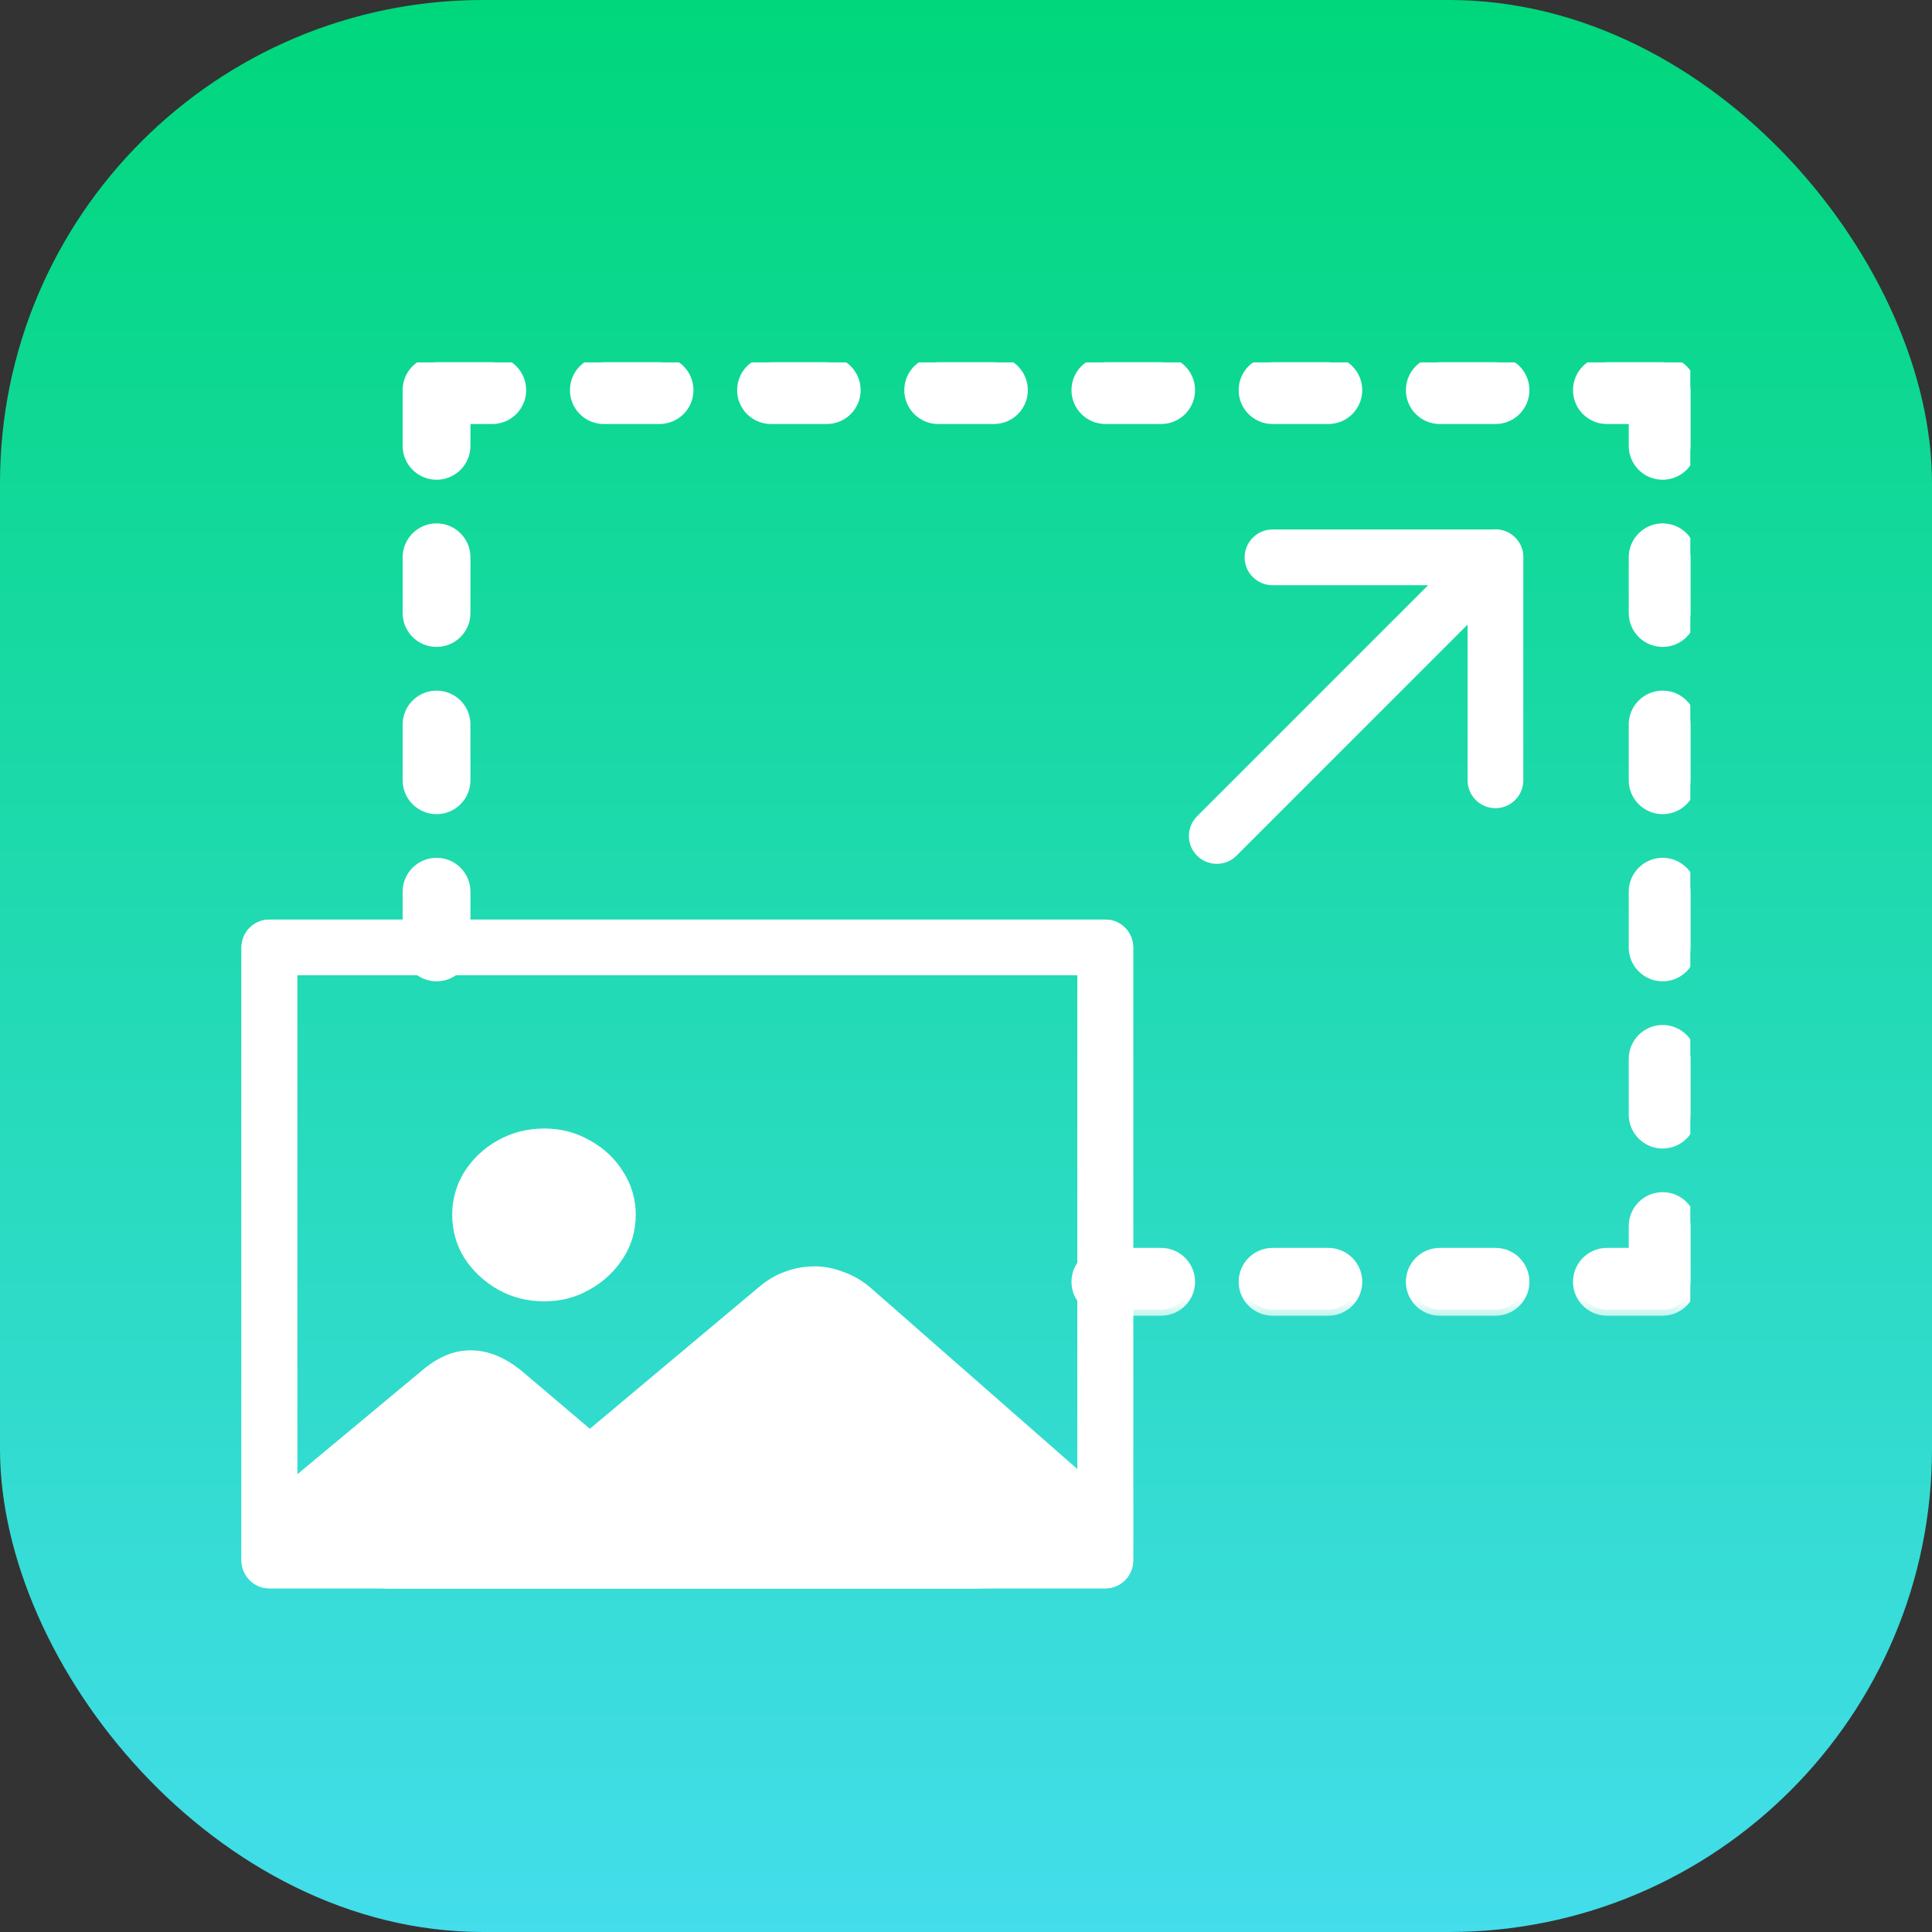 <svg width="32" height="32" viewBox="0 0 32 32" fill="none" xmlns="http://www.w3.org/2000/svg">
<rect x="0" y="0" width="32" height="32" fill="#333333" stroke="none"/>
<rect width="32" height="32" rx="8" fill="url(#paint0_linear_2_1896)"/>
<g clip-path="url(#clip0_2_1896)">
<path d="M18.308 26.308H4.462C4.207 26.308 4 26.101 4 25.846V15.692C4 15.437 4.207 15.231 4.462 15.231H18.308C18.563 15.231 18.769 15.437 18.769 15.692V25.846C18.769 26.101 18.563 26.308 18.308 26.308ZM4.923 25.385H17.846V16.154H4.923V25.385Z" fill="white"/>
<path d="M18.308 26.308H4.462C4.207 26.308 4 26.101 4 25.846V15.692C4 15.437 4.207 15.231 4.462 15.231H18.308C18.563 15.231 18.769 15.437 18.769 15.692V25.846C18.769 26.101 18.563 26.308 18.308 26.308ZM4.923 25.385H17.846V16.154H4.923V25.385Z" fill="white"/>
<path d="M18.079 24.538L14.416 21.326C14.281 21.211 14.132 21.125 13.971 21.068C13.813 21.006 13.654 20.975 13.492 20.975C13.322 20.975 13.16 21.004 13.007 21.062C12.854 21.115 12.708 21.201 12.568 21.32L9.77 23.665L8.63 22.698C8.499 22.592 8.364 22.51 8.224 22.452C8.084 22.395 7.94 22.366 7.792 22.366C7.647 22.366 7.51 22.395 7.379 22.452C7.252 22.506 7.125 22.586 6.999 22.692L4.692 24.612C4.701 25.166 4.86 25.587 5.171 25.874C5.481 26.165 5.929 26.311 6.514 26.311H16.094C16.801 26.311 17.323 26.159 17.66 25.855C17.996 25.552 18.136 25.113 18.079 24.538ZM9.017 21.554C9.292 21.554 9.543 21.488 9.77 21.357C10.002 21.226 10.185 21.053 10.321 20.84C10.461 20.623 10.53 20.383 10.53 20.12C10.53 19.862 10.461 19.624 10.321 19.406C10.185 19.189 10.002 19.016 9.77 18.889C9.543 18.758 9.292 18.692 9.017 18.692C8.733 18.692 8.475 18.758 8.244 18.889C8.017 19.016 7.833 19.189 7.693 19.406C7.558 19.624 7.49 19.862 7.49 20.12C7.49 20.383 7.558 20.623 7.693 20.84C7.833 21.053 8.017 21.226 8.244 21.357C8.475 21.488 8.733 21.554 9.017 21.554Z" fill="white"/>
<mask id="path-5-outside-1_2_1896" maskUnits="userSpaceOnUse" x="5.769" y="5" width="23" height="17" fill="black">
<rect fill="white" x="5.769" y="5" width="23" height="17"/>
<path d="M7.231 13.385C6.976 13.385 6.769 13.178 6.769 12.923V12C6.769 11.745 6.976 11.539 7.231 11.539C7.486 11.539 7.692 11.745 7.692 12V12.923C7.692 13.178 7.486 13.385 7.231 13.385Z"/>
<path d="M7.231 16.154C6.976 16.154 6.769 15.947 6.769 15.692V14.769C6.769 14.514 6.976 14.308 7.231 14.308C7.486 14.308 7.692 14.514 7.692 14.769V15.692C7.692 15.947 7.486 16.154 7.231 16.154Z"/>
<path d="M7.231 10.615C6.976 10.615 6.769 10.409 6.769 10.154V9.231C6.769 8.976 6.976 8.769 7.231 8.769C7.486 8.769 7.692 8.976 7.692 9.231V10.154C7.692 10.409 7.486 10.615 7.231 10.615Z"/>
<path d="M27.538 13.385C27.284 13.385 27.077 13.178 27.077 12.923V12C27.077 11.745 27.284 11.539 27.538 11.539C27.794 11.539 28 11.745 28 12V12.923C28 13.178 27.794 13.385 27.538 13.385Z"/>
<path d="M27.538 16.154C27.284 16.154 27.077 15.947 27.077 15.692V14.769C27.077 14.514 27.284 14.308 27.538 14.308C27.794 14.308 28 14.514 28 14.769V15.692C28 15.947 27.794 16.154 27.538 16.154Z"/>
<path d="M27.538 18.923C27.284 18.923 27.077 18.716 27.077 18.462V17.538C27.077 17.284 27.284 17.077 27.538 17.077C27.794 17.077 28 17.284 28 17.538V18.462C28 18.716 27.794 18.923 27.538 18.923Z"/>
<path d="M27.538 10.615C27.284 10.615 27.077 10.409 27.077 10.154V9.231C27.077 8.976 27.284 8.769 27.538 8.769C27.794 8.769 28 8.976 28 9.231V10.154C28 10.409 27.794 10.615 27.538 10.615Z"/>
<path d="M27.538 21.692H26.615C26.36 21.692 26.154 21.486 26.154 21.231C26.154 20.976 26.36 20.769 26.615 20.769H27.077V20.308C27.077 20.053 27.284 19.846 27.538 19.846C27.794 19.846 28 20.053 28 20.308V21.231C28 21.486 27.794 21.692 27.538 21.692Z"/>
<path d="M7.231 7.846C6.976 7.846 6.769 7.64 6.769 7.385V6.462C6.769 6.207 6.976 6 7.231 6H8.154C8.409 6 8.615 6.207 8.615 6.462C8.615 6.717 8.409 6.923 8.154 6.923H7.692V7.385C7.692 7.64 7.486 7.846 7.231 7.846Z"/>
<path d="M10.924 6.923H10.001C9.746 6.923 9.54 6.717 9.54 6.462C9.54 6.207 9.746 6 10.001 6H10.924C11.179 6 11.386 6.207 11.386 6.462C11.386 6.717 11.179 6.923 10.924 6.923Z"/>
<path d="M13.694 6.923H12.77C12.515 6.923 12.309 6.717 12.309 6.462C12.309 6.207 12.515 6 12.77 6H13.694C13.948 6 14.155 6.207 14.155 6.462C14.155 6.717 13.948 6.923 13.694 6.923Z"/>
<path d="M16.463 6.923H15.54C15.285 6.923 15.078 6.717 15.078 6.462C15.078 6.207 15.285 6 15.54 6H16.463C16.718 6 16.924 6.207 16.924 6.462C16.924 6.717 16.718 6.923 16.463 6.923Z"/>
<path d="M19.232 6.923H18.309C18.054 6.923 17.847 6.717 17.847 6.462C17.847 6.207 18.054 6 18.309 6H19.232C19.487 6 19.694 6.207 19.694 6.462C19.694 6.717 19.487 6.923 19.232 6.923Z"/>
<path d="M22.001 6.923H21.078C20.823 6.923 20.616 6.717 20.616 6.462C20.616 6.207 20.823 6 21.078 6H22.001C22.256 6 22.463 6.207 22.463 6.462C22.463 6.717 22.256 6.923 22.001 6.923Z"/>
<path d="M24.77 6.923H23.847C23.592 6.923 23.386 6.717 23.386 6.462C23.386 6.207 23.592 6 23.847 6H24.77C25.025 6 25.232 6.207 25.232 6.462C25.232 6.717 25.025 6.923 24.77 6.923Z"/>
<path d="M22.001 21.692H21.078C20.823 21.692 20.616 21.486 20.616 21.231C20.616 20.976 20.823 20.769 21.078 20.769H22.001C22.256 20.769 22.463 20.976 22.463 21.231C22.463 21.486 22.256 21.692 22.001 21.692Z"/>
<path d="M19.232 21.692H18.309C18.054 21.692 17.847 21.486 17.847 21.231C17.847 20.976 18.054 20.769 18.309 20.769H19.232C19.487 20.769 19.694 20.976 19.694 21.231C19.694 21.486 19.487 21.692 19.232 21.692Z"/>
<path d="M24.77 21.692H23.847C23.592 21.692 23.386 21.486 23.386 21.231C23.386 20.976 23.592 20.769 23.847 20.769H24.77C25.025 20.769 25.232 20.976 25.232 21.231C25.232 21.486 25.025 21.692 24.77 21.692Z"/>
<path d="M27.538 7.846C27.284 7.846 27.077 7.64 27.077 7.385V6.923H26.615C26.36 6.923 26.154 6.717 26.154 6.462C26.154 6.207 26.36 6 26.615 6H27.538C27.794 6 28 6.207 28 6.462V7.385C28 7.64 27.794 7.846 27.538 7.846Z"/>
</mask>
<path d="M7.231 13.385C6.976 13.385 6.769 13.178 6.769 12.923V12C6.769 11.745 6.976 11.539 7.231 11.539C7.486 11.539 7.692 11.745 7.692 12V12.923C7.692 13.178 7.486 13.385 7.231 13.385Z" fill="white"/>
<path d="M7.231 16.154C6.976 16.154 6.769 15.947 6.769 15.692V14.769C6.769 14.514 6.976 14.308 7.231 14.308C7.486 14.308 7.692 14.514 7.692 14.769V15.692C7.692 15.947 7.486 16.154 7.231 16.154Z" fill="white"/>
<path d="M7.231 10.615C6.976 10.615 6.769 10.409 6.769 10.154V9.231C6.769 8.976 6.976 8.769 7.231 8.769C7.486 8.769 7.692 8.976 7.692 9.231V10.154C7.692 10.409 7.486 10.615 7.231 10.615Z" fill="white"/>
<path d="M27.538 13.385C27.284 13.385 27.077 13.178 27.077 12.923V12C27.077 11.745 27.284 11.539 27.538 11.539C27.794 11.539 28 11.745 28 12V12.923C28 13.178 27.794 13.385 27.538 13.385Z" fill="white"/>
<path d="M27.538 16.154C27.284 16.154 27.077 15.947 27.077 15.692V14.769C27.077 14.514 27.284 14.308 27.538 14.308C27.794 14.308 28 14.514 28 14.769V15.692C28 15.947 27.794 16.154 27.538 16.154Z" fill="white"/>
<path d="M27.538 18.923C27.284 18.923 27.077 18.716 27.077 18.462V17.538C27.077 17.284 27.284 17.077 27.538 17.077C27.794 17.077 28 17.284 28 17.538V18.462C28 18.716 27.794 18.923 27.538 18.923Z" fill="white"/>
<path d="M27.538 10.615C27.284 10.615 27.077 10.409 27.077 10.154V9.231C27.077 8.976 27.284 8.769 27.538 8.769C27.794 8.769 28 8.976 28 9.231V10.154C28 10.409 27.794 10.615 27.538 10.615Z" fill="white"/>
<path d="M27.538 21.692H26.615C26.36 21.692 26.154 21.486 26.154 21.231C26.154 20.976 26.36 20.769 26.615 20.769H27.077V20.308C27.077 20.053 27.284 19.846 27.538 19.846C27.794 19.846 28 20.053 28 20.308V21.231C28 21.486 27.794 21.692 27.538 21.692Z" fill="white"/>
<path d="M7.231 7.846C6.976 7.846 6.769 7.64 6.769 7.385V6.462C6.769 6.207 6.976 6 7.231 6H8.154C8.409 6 8.615 6.207 8.615 6.462C8.615 6.717 8.409 6.923 8.154 6.923H7.692V7.385C7.692 7.64 7.486 7.846 7.231 7.846Z" fill="white"/>
<path d="M10.924 6.923H10.001C9.746 6.923 9.54 6.717 9.54 6.462C9.54 6.207 9.746 6 10.001 6H10.924C11.179 6 11.386 6.207 11.386 6.462C11.386 6.717 11.179 6.923 10.924 6.923Z" fill="white"/>
<path d="M13.694 6.923H12.77C12.515 6.923 12.309 6.717 12.309 6.462C12.309 6.207 12.515 6 12.77 6H13.694C13.948 6 14.155 6.207 14.155 6.462C14.155 6.717 13.948 6.923 13.694 6.923Z" fill="white"/>
<path d="M16.463 6.923H15.54C15.285 6.923 15.078 6.717 15.078 6.462C15.078 6.207 15.285 6 15.54 6H16.463C16.718 6 16.924 6.207 16.924 6.462C16.924 6.717 16.718 6.923 16.463 6.923Z" fill="white"/>
<path d="M19.232 6.923H18.309C18.054 6.923 17.847 6.717 17.847 6.462C17.847 6.207 18.054 6 18.309 6H19.232C19.487 6 19.694 6.207 19.694 6.462C19.694 6.717 19.487 6.923 19.232 6.923Z" fill="white"/>
<path d="M22.001 6.923H21.078C20.823 6.923 20.616 6.717 20.616 6.462C20.616 6.207 20.823 6 21.078 6H22.001C22.256 6 22.463 6.207 22.463 6.462C22.463 6.717 22.256 6.923 22.001 6.923Z" fill="white"/>
<path d="M24.77 6.923H23.847C23.592 6.923 23.386 6.717 23.386 6.462C23.386 6.207 23.592 6 23.847 6H24.77C25.025 6 25.232 6.207 25.232 6.462C25.232 6.717 25.025 6.923 24.77 6.923Z" fill="white"/>
<path d="M22.001 21.692H21.078C20.823 21.692 20.616 21.486 20.616 21.231C20.616 20.976 20.823 20.769 21.078 20.769H22.001C22.256 20.769 22.463 20.976 22.463 21.231C22.463 21.486 22.256 21.692 22.001 21.692Z" fill="white"/>
<path d="M19.232 21.692H18.309C18.054 21.692 17.847 21.486 17.847 21.231C17.847 20.976 18.054 20.769 18.309 20.769H19.232C19.487 20.769 19.694 20.976 19.694 21.231C19.694 21.486 19.487 21.692 19.232 21.692Z" fill="white"/>
<path d="M24.77 21.692H23.847C23.592 21.692 23.386 21.486 23.386 21.231C23.386 20.976 23.592 20.769 23.847 20.769H24.77C25.025 20.769 25.232 20.976 25.232 21.231C25.232 21.486 25.025 21.692 24.77 21.692Z" fill="white"/>
<path d="M27.538 7.846C27.284 7.846 27.077 7.64 27.077 7.385V6.923H26.615C26.36 6.923 26.154 6.717 26.154 6.462C26.154 6.207 26.36 6 26.615 6H27.538C27.794 6 28 6.207 28 6.462V7.385C28 7.64 27.794 7.846 27.538 7.846Z" fill="white"/>
<path d="M7.231 13.385C6.976 13.385 6.769 13.178 6.769 12.923V12C6.769 11.745 6.976 11.539 7.231 11.539C7.486 11.539 7.692 11.745 7.692 12V12.923C7.692 13.178 7.486 13.385 7.231 13.385Z" stroke="white" stroke-width="0.2" mask="url(#path-5-outside-1_2_1896)"/>
<path d="M7.231 16.154C6.976 16.154 6.769 15.947 6.769 15.692V14.769C6.769 14.514 6.976 14.308 7.231 14.308C7.486 14.308 7.692 14.514 7.692 14.769V15.692C7.692 15.947 7.486 16.154 7.231 16.154Z" stroke="white" stroke-width="0.2" mask="url(#path-5-outside-1_2_1896)"/>
<path d="M7.231 10.615C6.976 10.615 6.769 10.409 6.769 10.154V9.231C6.769 8.976 6.976 8.769 7.231 8.769C7.486 8.769 7.692 8.976 7.692 9.231V10.154C7.692 10.409 7.486 10.615 7.231 10.615Z" stroke="white" stroke-width="0.2" mask="url(#path-5-outside-1_2_1896)"/>
<path d="M27.538 13.385C27.284 13.385 27.077 13.178 27.077 12.923V12C27.077 11.745 27.284 11.539 27.538 11.539C27.794 11.539 28 11.745 28 12V12.923C28 13.178 27.794 13.385 27.538 13.385Z" stroke="white" stroke-width="0.2" mask="url(#path-5-outside-1_2_1896)"/>
<path d="M27.538 16.154C27.284 16.154 27.077 15.947 27.077 15.692V14.769C27.077 14.514 27.284 14.308 27.538 14.308C27.794 14.308 28 14.514 28 14.769V15.692C28 15.947 27.794 16.154 27.538 16.154Z" stroke="white" stroke-width="0.2" mask="url(#path-5-outside-1_2_1896)"/>
<path d="M27.538 18.923C27.284 18.923 27.077 18.716 27.077 18.462V17.538C27.077 17.284 27.284 17.077 27.538 17.077C27.794 17.077 28 17.284 28 17.538V18.462C28 18.716 27.794 18.923 27.538 18.923Z" stroke="white" stroke-width="0.2" mask="url(#path-5-outside-1_2_1896)"/>
<path d="M27.538 10.615C27.284 10.615 27.077 10.409 27.077 10.154V9.231C27.077 8.976 27.284 8.769 27.538 8.769C27.794 8.769 28 8.976 28 9.231V10.154C28 10.409 27.794 10.615 27.538 10.615Z" stroke="white" stroke-width="0.2" mask="url(#path-5-outside-1_2_1896)"/>
<path d="M27.538 21.692H26.615C26.36 21.692 26.154 21.486 26.154 21.231C26.154 20.976 26.36 20.769 26.615 20.769H27.077V20.308C27.077 20.053 27.284 19.846 27.538 19.846C27.794 19.846 28 20.053 28 20.308V21.231C28 21.486 27.794 21.692 27.538 21.692Z" stroke="white" stroke-width="0.2" mask="url(#path-5-outside-1_2_1896)"/>
<path d="M7.231 7.846C6.976 7.846 6.769 7.64 6.769 7.385V6.462C6.769 6.207 6.976 6 7.231 6H8.154C8.409 6 8.615 6.207 8.615 6.462C8.615 6.717 8.409 6.923 8.154 6.923H7.692V7.385C7.692 7.64 7.486 7.846 7.231 7.846Z" stroke="white" stroke-width="0.2" mask="url(#path-5-outside-1_2_1896)"/>
<path d="M10.924 6.923H10.001C9.746 6.923 9.54 6.717 9.54 6.462C9.54 6.207 9.746 6 10.001 6H10.924C11.179 6 11.386 6.207 11.386 6.462C11.386 6.717 11.179 6.923 10.924 6.923Z" stroke="white" stroke-width="0.2" mask="url(#path-5-outside-1_2_1896)"/>
<path d="M13.694 6.923H12.77C12.515 6.923 12.309 6.717 12.309 6.462C12.309 6.207 12.515 6 12.77 6H13.694C13.948 6 14.155 6.207 14.155 6.462C14.155 6.717 13.948 6.923 13.694 6.923Z" stroke="white" stroke-width="0.2" mask="url(#path-5-outside-1_2_1896)"/>
<path d="M16.463 6.923H15.54C15.285 6.923 15.078 6.717 15.078 6.462C15.078 6.207 15.285 6 15.54 6H16.463C16.718 6 16.924 6.207 16.924 6.462C16.924 6.717 16.718 6.923 16.463 6.923Z" stroke="white" stroke-width="0.2" mask="url(#path-5-outside-1_2_1896)"/>
<path d="M19.232 6.923H18.309C18.054 6.923 17.847 6.717 17.847 6.462C17.847 6.207 18.054 6 18.309 6H19.232C19.487 6 19.694 6.207 19.694 6.462C19.694 6.717 19.487 6.923 19.232 6.923Z" stroke="white" stroke-width="0.2" mask="url(#path-5-outside-1_2_1896)"/>
<path d="M22.001 6.923H21.078C20.823 6.923 20.616 6.717 20.616 6.462C20.616 6.207 20.823 6 21.078 6H22.001C22.256 6 22.463 6.207 22.463 6.462C22.463 6.717 22.256 6.923 22.001 6.923Z" stroke="white" stroke-width="0.2" mask="url(#path-5-outside-1_2_1896)"/>
<path d="M24.77 6.923H23.847C23.592 6.923 23.386 6.717 23.386 6.462C23.386 6.207 23.592 6 23.847 6H24.77C25.025 6 25.232 6.207 25.232 6.462C25.232 6.717 25.025 6.923 24.77 6.923Z" stroke="white" stroke-width="0.2" mask="url(#path-5-outside-1_2_1896)"/>
<path d="M22.001 21.692H21.078C20.823 21.692 20.616 21.486 20.616 21.231C20.616 20.976 20.823 20.769 21.078 20.769H22.001C22.256 20.769 22.463 20.976 22.463 21.231C22.463 21.486 22.256 21.692 22.001 21.692Z" stroke="white" stroke-width="0.2" mask="url(#path-5-outside-1_2_1896)"/>
<path d="M19.232 21.692H18.309C18.054 21.692 17.847 21.486 17.847 21.231C17.847 20.976 18.054 20.769 18.309 20.769H19.232C19.487 20.769 19.694 20.976 19.694 21.231C19.694 21.486 19.487 21.692 19.232 21.692Z" stroke="white" stroke-width="0.2" mask="url(#path-5-outside-1_2_1896)"/>
<path d="M24.77 21.692H23.847C23.592 21.692 23.386 21.486 23.386 21.231C23.386 20.976 23.592 20.769 23.847 20.769H24.77C25.025 20.769 25.232 20.976 25.232 21.231C25.232 21.486 25.025 21.692 24.77 21.692Z" stroke="white" stroke-width="0.2" mask="url(#path-5-outside-1_2_1896)"/>
<path d="M27.538 7.846C27.284 7.846 27.077 7.64 27.077 7.385V6.923H26.615C26.36 6.923 26.154 6.717 26.154 6.462C26.154 6.207 26.36 6 26.615 6H27.538C27.794 6 28 6.207 28 6.462V7.385C28 7.64 27.794 7.846 27.538 7.846Z" stroke="white" stroke-width="0.2" mask="url(#path-5-outside-1_2_1896)"/>
<path d="M24.769 13.386C24.514 13.386 24.308 13.179 24.308 12.924V9.693H21.077C20.822 9.693 20.615 9.487 20.615 9.232C20.615 8.977 20.822 8.77 21.077 8.77H24.769C25.024 8.77 25.231 8.977 25.231 9.232V12.924C25.231 13.179 25.024 13.386 24.769 13.386Z" fill="white"/>
<path d="M20.154 14.308C20.036 14.308 19.917 14.263 19.827 14.173C19.647 13.993 19.647 13.701 19.827 13.52L24.443 8.904C24.623 8.724 24.916 8.724 25.096 8.904C25.276 9.084 25.276 9.376 25.096 9.557L20.48 14.173C20.39 14.263 20.273 14.308 20.154 14.308Z" fill="white"/>
</g>
<defs>
<linearGradient id="paint0_linear_2_1896" x1="16" y1="32" x2="16" y2="0" gradientUnits="userSpaceOnUse">
<stop stop-color="#43DDEB"/>
<stop offset="1" stop-color="#00D77C"/>
</linearGradient>
<clipPath id="clip0_2_1896">
<rect width="24" height="20.308" fill="white" transform="translate(4 6)"/>
</clipPath>
</defs>
</svg>
